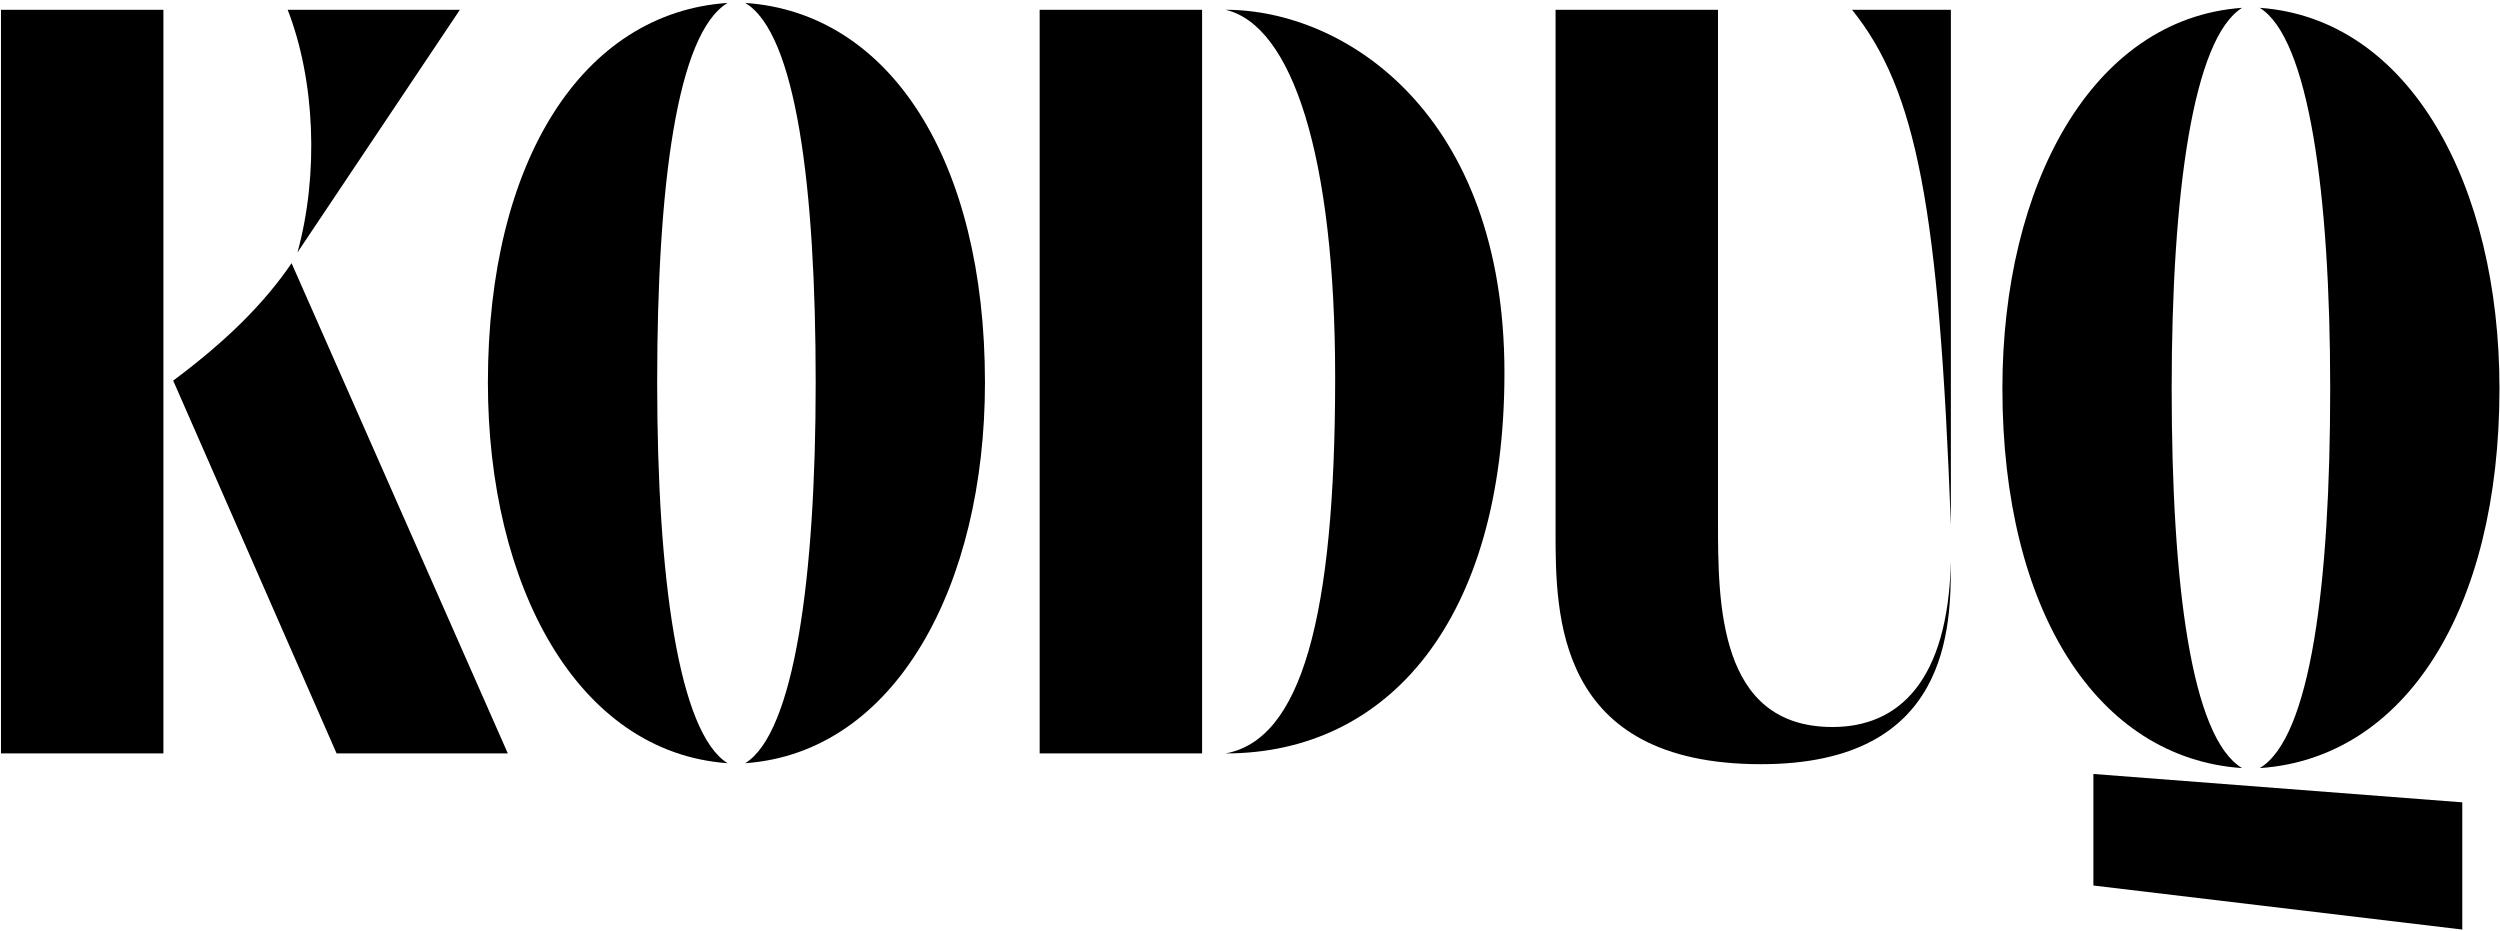 <svg viewBox="0 0 803 299" xmlns="http://www.w3.org/2000/svg">
  <path d="M52.486 242H0.314V3.141H52.486V242ZM92.401 3.141H147.716L95.544 81.084C102.458 55.941 101.201 25.769 92.401 3.141ZM163.116 242H108.115L55.629 122.256C72.915 109.37 84.858 97.427 93.658 84.541L163.116 242Z"/>
  <path d="M211.084 122.885C211.084 185.742 217.999 235.4 233.713 245.143C185.313 241.686 156.712 187.942 156.712 122.885C156.712 51.541 187.198 4.083 233.713 0.941C217.37 10.684 211.084 60.027 211.084 122.885ZM261.999 122.885C261.999 60.027 255.713 10.684 239.37 0.941C285.885 4.083 316.371 51.541 316.371 122.885C316.371 187.942 287.771 241.686 239.37 245.143C255.085 235.4 261.999 185.742 261.999 122.885Z"/>
  <path d="M386.111 242H333.939V3.141H386.111V242ZM483.226 119.742C483.226 199.257 445.826 242 393.654 242C417.854 237.6 428.854 198.628 428.854 121.313C428.854 49.97 415.026 8.169 393.654 3.141C431.997 3.141 483.226 36.455 483.226 119.742Z"/>
  <path d="M626.621 180.399C626.621 201.142 626.621 245.457 565.649 245.457C499.648 245.457 499.648 197.371 499.648 170.656V3.141H551.82V167.199C551.82 193.6 551.82 233.514 588.592 233.514C609.963 233.514 625.678 218.743 626.621 180.399ZM594.878 3.141H626.621V168.771C622.849 66.941 615.621 28.912 594.878 3.141Z"/>
  <path d="M697.542 124.77C697.542 187.628 703.828 236.971 720.171 246.714C673.656 243.571 643.17 196.114 643.17 124.77C643.17 59.712 671.77 5.969 720.171 2.512C704.456 12.255 697.542 61.913 697.542 124.77ZM748.457 124.77C748.457 61.913 741.542 12.255 725.828 2.512C774.228 5.969 802.829 59.712 802.829 124.77C802.829 196.114 772.343 243.571 725.828 246.714C742.171 236.971 748.457 187.628 748.457 124.77ZM672.399 284.429V248.6L790.886 257.714V298.572L672.399 284.429Z"/>
</svg>